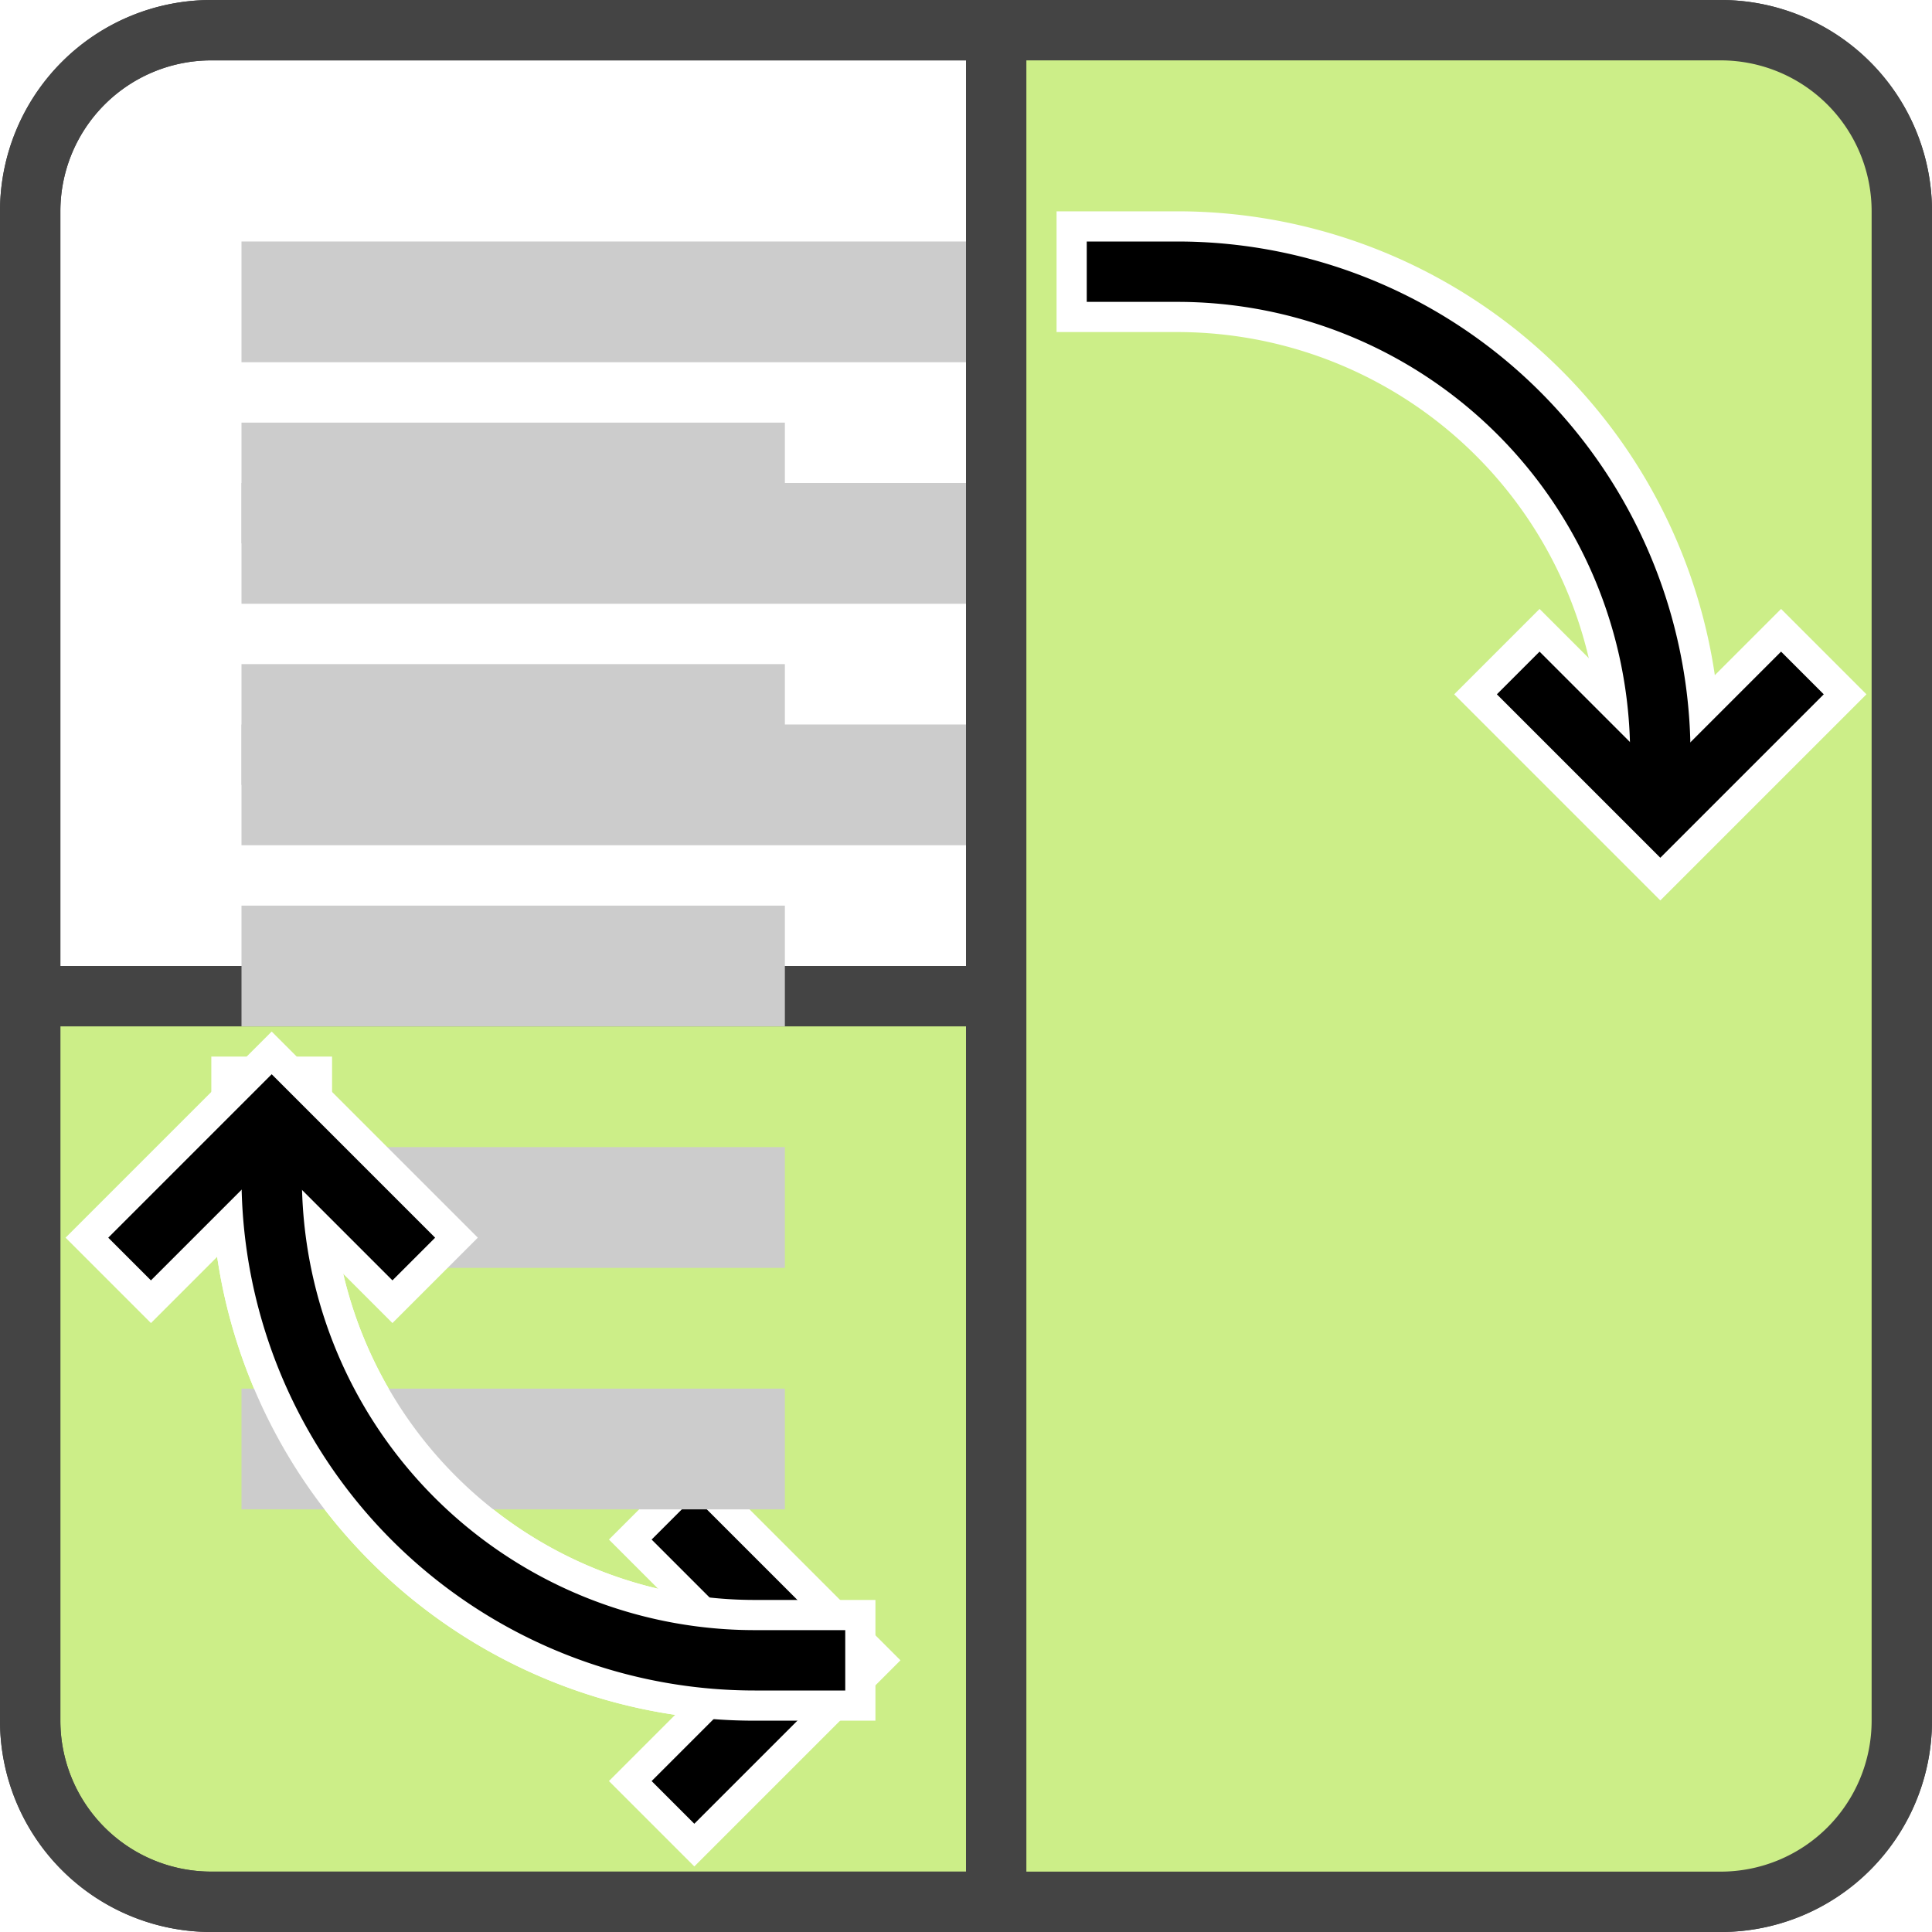 <svg xmlns="http://www.w3.org/2000/svg" viewBox="-32 -32 64 64">
<defs>
<filter id="flip-map-surface">
<feTurbulence result="turbulence" baseFrequency="0.05" />
<feComposite operator="atop" in="turbulence" in2="SourceGraphic" />
</filter>
<path id="flip-map-shape" d="M 31,1 V 25 A 6,6 0 0 1 25,31 H -25 A 6,6 0 0 1 -31,25 V 1 Z"/>
<g id="flip-background" stroke="#444" stroke-width="2">
<use href="#flip-map-shape" stroke="none" fill="#CE8" filter="url(#flip-map-surface)" />
<use href="#flip-map-shape" fill="none" />
<path d="M -31 1 V -25 A 6,6 0 0 1 -25,-31 H 25 A 6,6 0 0 1 31,-25 V 1" fill="none" />
</g>
<path id="flip-hor-row" d="M -24,0 H 24" stroke="#CCC" stroke-width="4" />
<path id="flip-ver-row" d="M -24,0 H -6" stroke="#CCC" stroke-width="4" />
<g id="flip-arrow" fill="none" stroke-linecap="square" >
<path d="M 7,-23 a 16,16 0 0 1 16,16 v 2" />
<path d="M 9,-27 l -4,4 l 4,4" />
</g>
<g id="flip-arrow-pair">
<use href="#flip-arrow" />
<use href="#flip-arrow" transform="scale(-1)" />
</g>
<g id="flip-arrow-pair-outlined">
<use href="#flip-arrow-pair" stroke="#FFF" stroke-width="4" />
<use href="#flip-arrow-pair" stroke="#000" stroke-width="2" />
</g>
</defs>
<g class="hor">
<use href="#flip-background" />
<use href="#flip-hor-row" y="-22" />
<use href="#flip-hor-row" y="-14" />
<use href="#flip-hor-row" y="-6" />
<use href="#flip-arrow-pair-outlined" />
</g>
<g class="ver">
<use href="#flip-background" transform="rotate(-90)" />
<use href="#flip-ver-row" y="-16" />
<use href="#flip-ver-row" y="-8" />
<use href="#flip-ver-row" y="0" />
<use href="#flip-ver-row" y="8" />
<use href="#flip-ver-row" y="16" />
<use href="#flip-arrow-pair-outlined" transform="matrix(0,1,1,0,0,0)" />
</g>
</svg>
